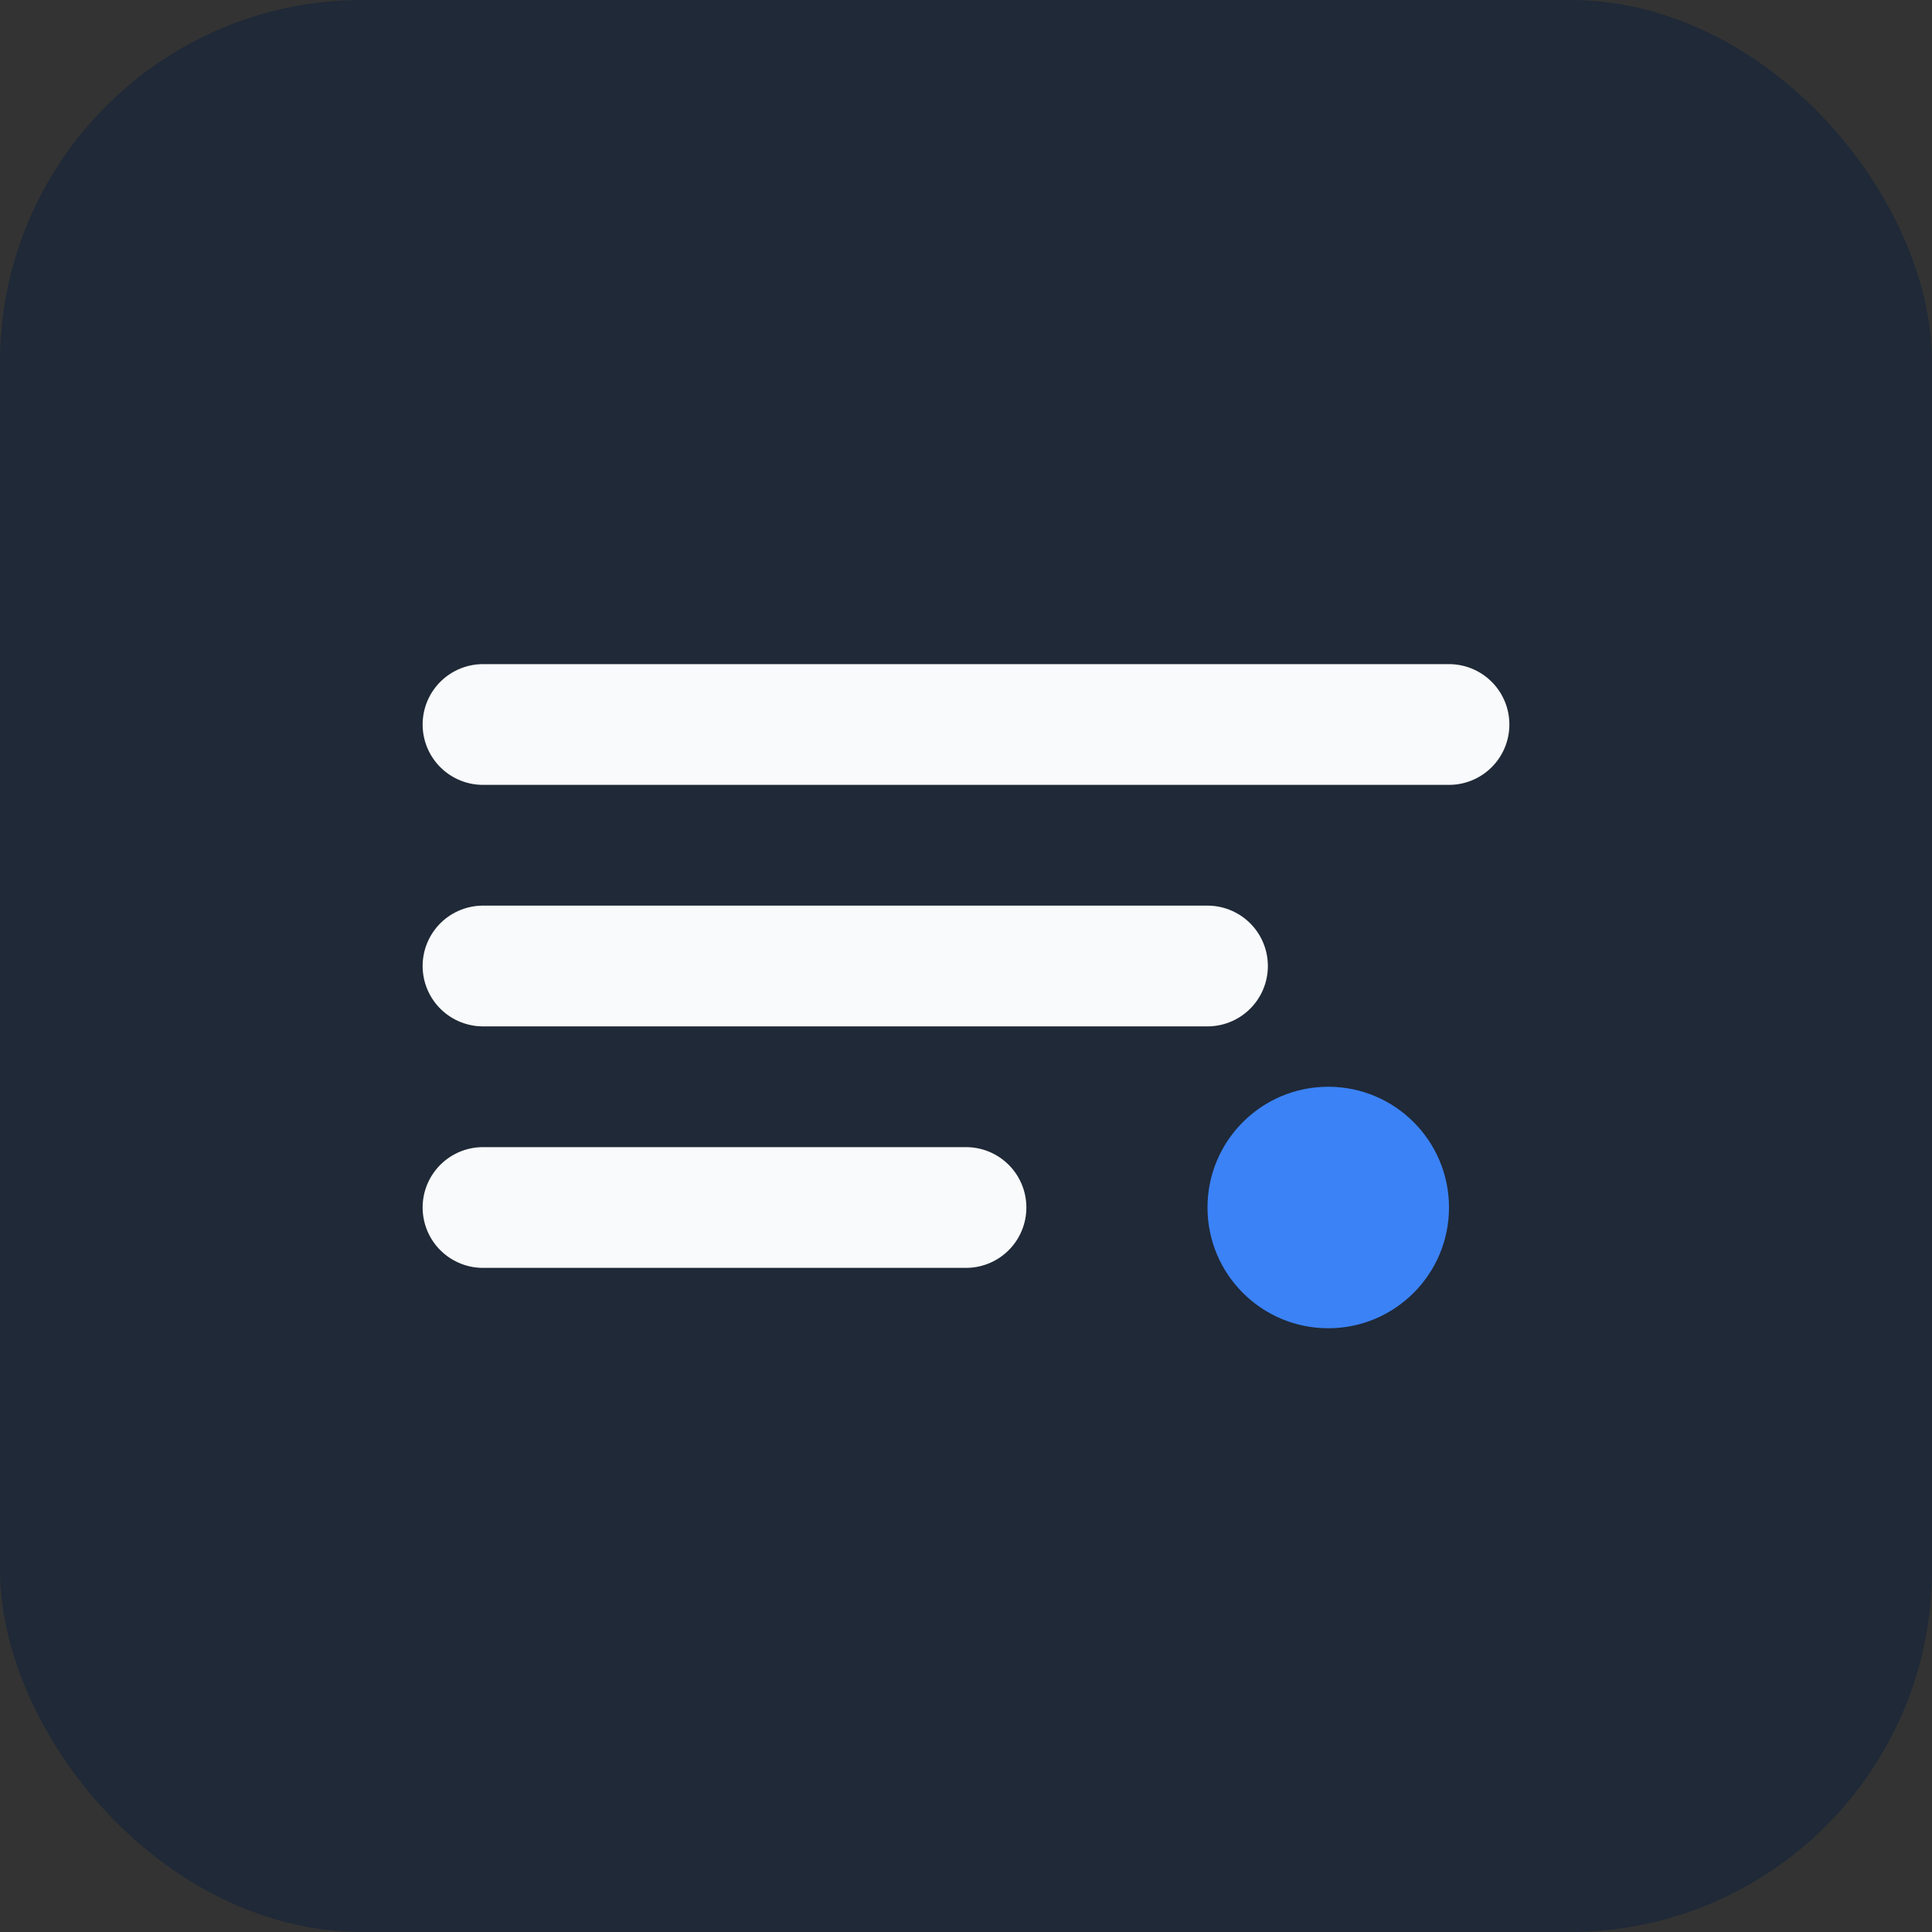 <svg width="32" height="32" viewBox="0 0 32 32" fill="none" xmlns="http://www.w3.org/2000/svg">
  <rect x="0" y="0" width="32" height="32" fill="#333333" stroke="none"/>
  <rect width="32" height="32" rx="6" fill="#1f2937"/>
  <path d="M8 12h16M8 16h12M8 20h8" stroke="#f9fafb" stroke-width="2" stroke-linecap="round"/>
  <circle cx="22" cy="20" r="2" fill="#3b82f6"/>
</svg>
